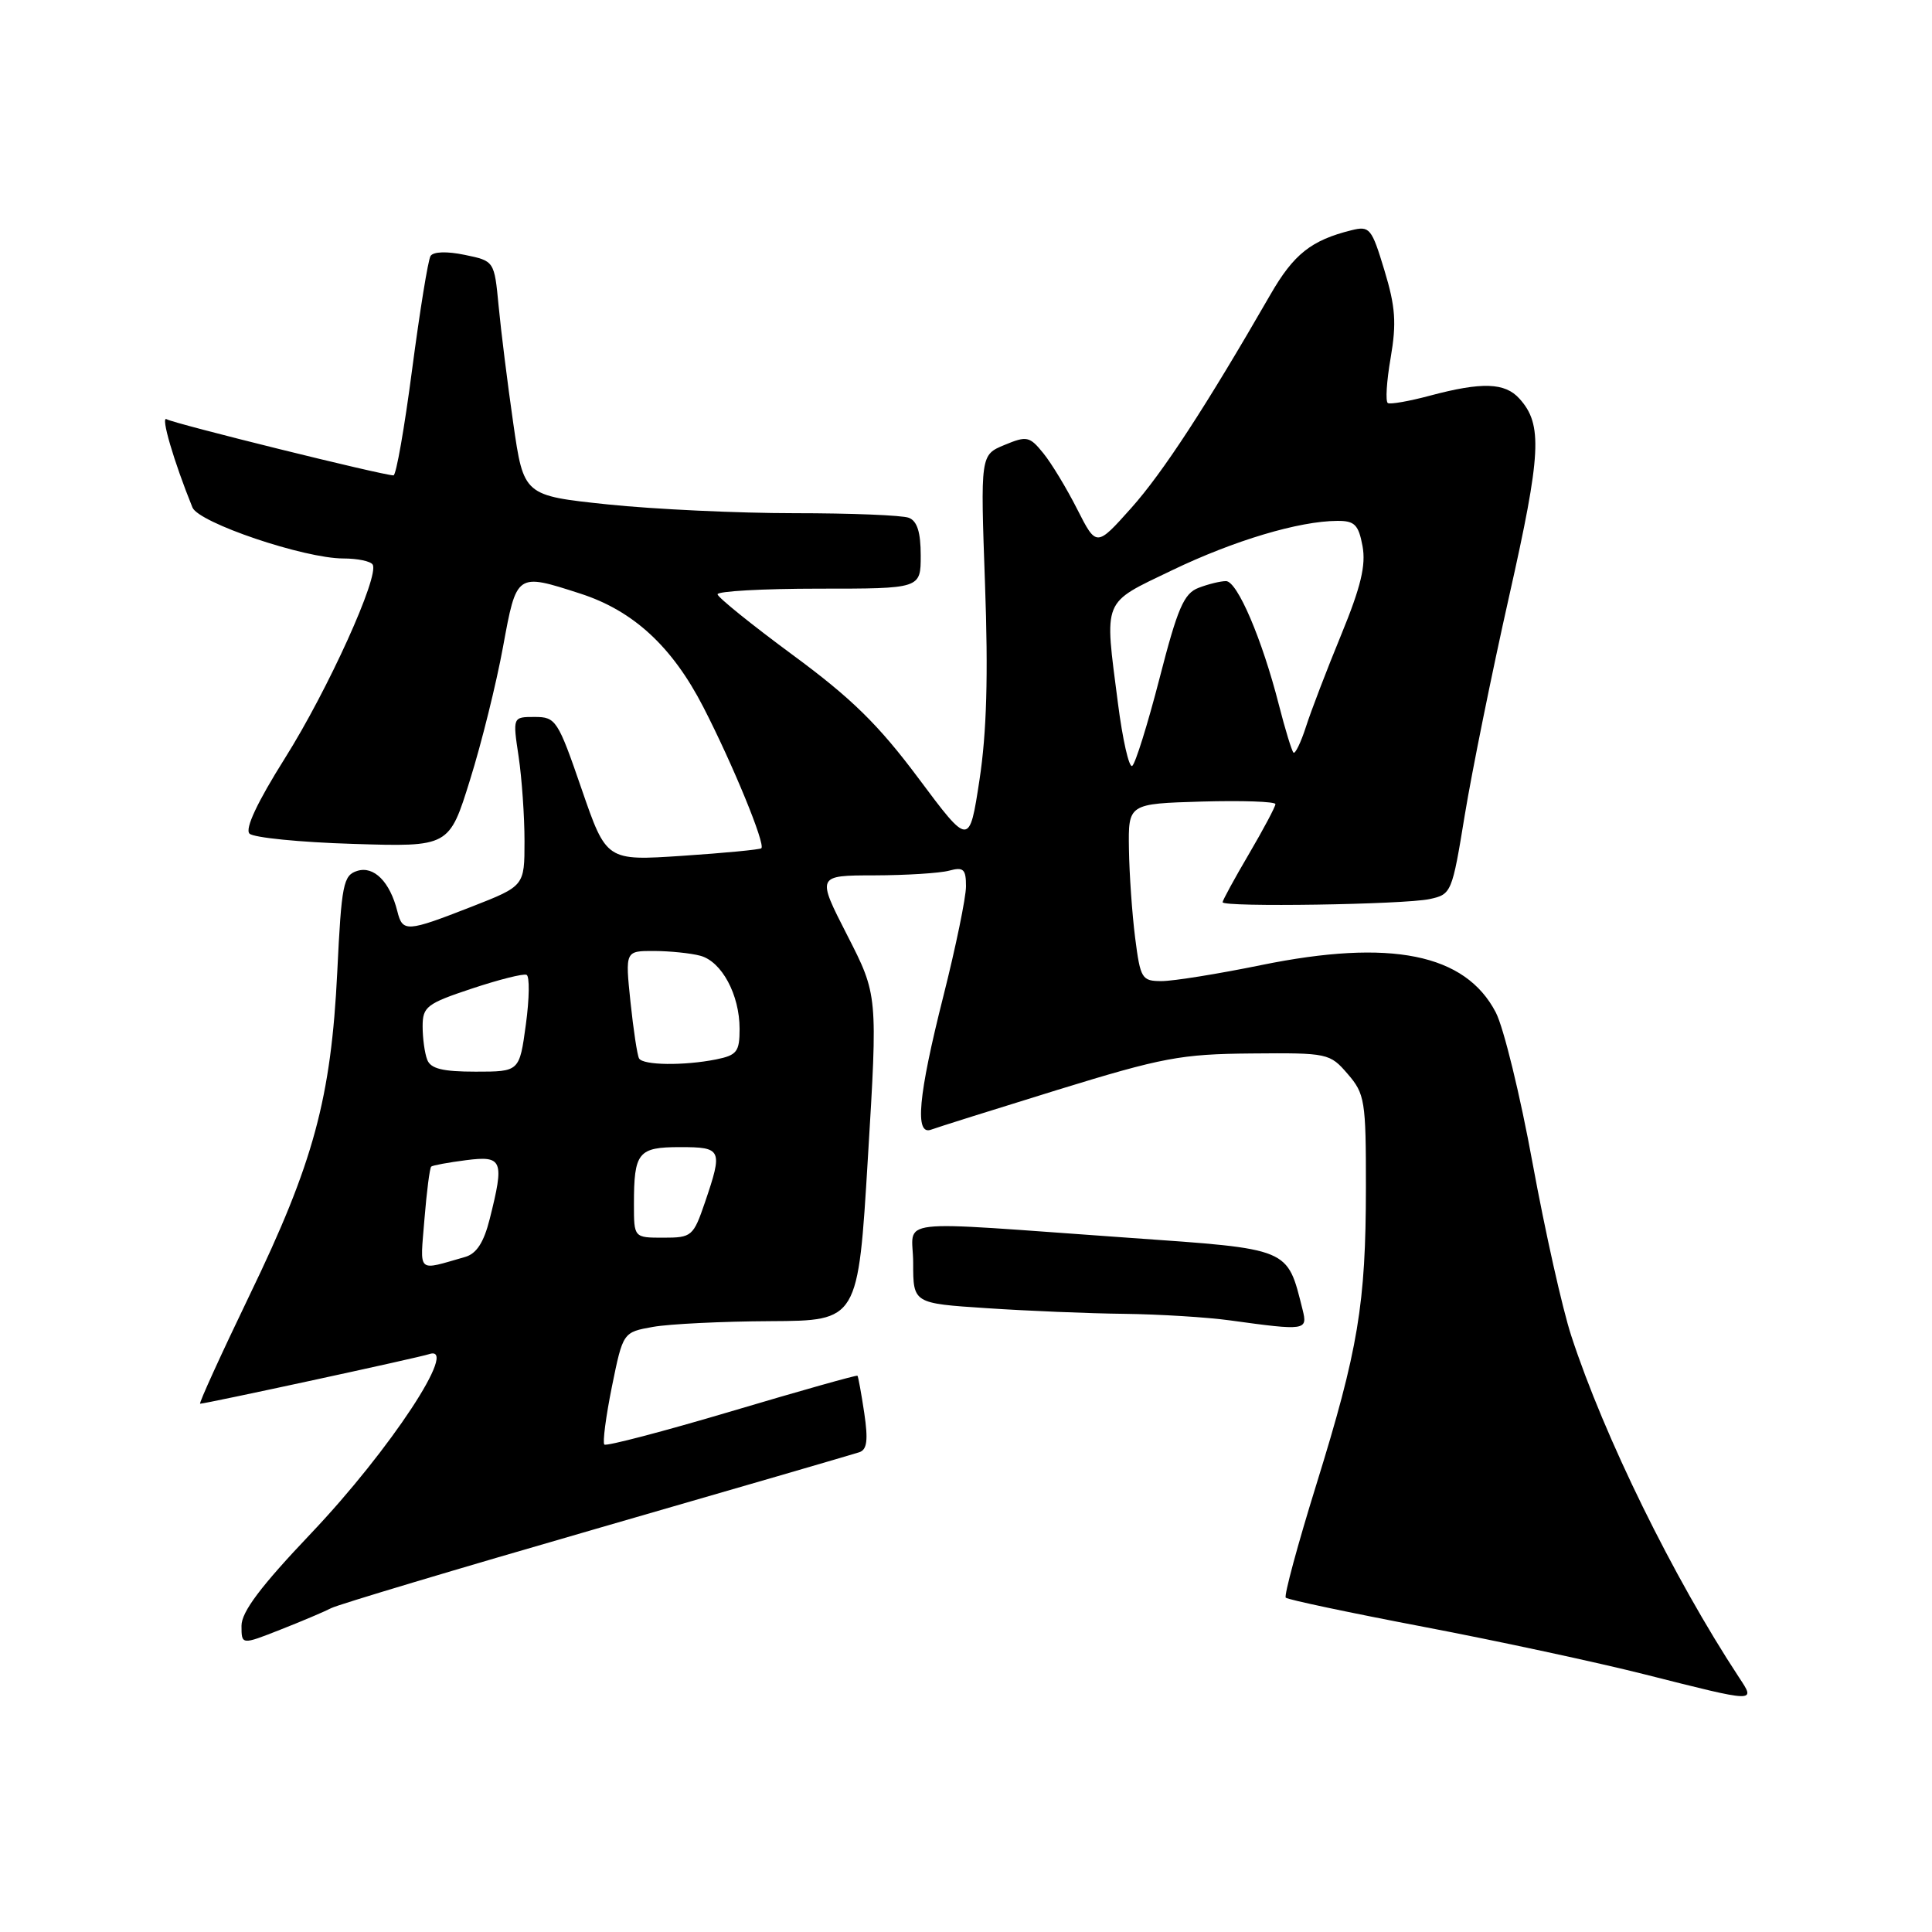 <?xml version="1.0" encoding="UTF-8" standalone="no"?>
<!DOCTYPE svg PUBLIC "-//W3C//DTD SVG 1.1//EN" "http://www.w3.org/Graphics/SVG/1.1/DTD/svg11.dtd" >
<svg xmlns="http://www.w3.org/2000/svg" xmlns:xlink="http://www.w3.org/1999/xlink" version="1.1" viewBox="0 0 256 256">
 <g >
 <path fill="currentColor"
d=" M 230.42 222.25 C 221.71 209.00 212.56 190.36 208.20 177.00 C 207.03 173.43 204.73 163.14 203.08 154.15 C 201.44 145.15 199.24 136.15 198.20 134.15 C 194.16 126.37 184.27 124.38 167.11 127.88 C 161.40 129.05 155.47 130.00 153.93 130.00 C 151.29 130.00 151.11 129.70 150.41 124.25 C 150.01 121.09 149.64 115.80 149.59 112.50 C 149.50 106.50 149.50 106.50 159.25 106.21 C 164.61 106.06 169.00 106.21 169.00 106.55 C 169.00 106.89 167.43 109.85 165.50 113.14 C 163.57 116.42 162.00 119.31 162.00 119.55 C 162.00 120.23 186.06 119.86 189.44 119.13 C 192.32 118.51 192.41 118.29 194.09 108.00 C 195.04 102.22 197.68 89.17 199.97 79.00 C 204.23 60.07 204.43 56.24 201.33 52.82 C 199.41 50.69 196.38 50.59 189.50 52.42 C 186.75 53.16 184.23 53.60 183.90 53.41 C 183.56 53.22 183.73 50.52 184.27 47.41 C 185.06 42.80 184.91 40.65 183.44 35.81 C 181.75 30.22 181.49 29.91 179.07 30.51 C 173.75 31.83 171.42 33.68 168.35 39.01 C 159.81 53.84 154.08 62.63 149.89 67.32 C 145.28 72.48 145.28 72.48 142.74 67.48 C 141.35 64.73 139.33 61.39 138.25 60.06 C 136.43 57.81 136.06 57.73 133.10 58.96 C 129.91 60.28 129.91 60.28 130.52 77.39 C 130.96 89.52 130.74 97.07 129.79 103.32 C 128.44 112.15 128.44 112.15 121.70 103.12 C 116.40 96.02 112.85 92.54 105.06 86.80 C 99.61 82.78 95.12 79.16 95.08 78.75 C 95.03 78.34 101.08 78.00 108.50 78.00 C 122.00 78.00 122.00 78.00 122.00 73.61 C 122.00 70.52 121.53 69.03 120.42 68.61 C 119.55 68.27 112.74 68.00 105.28 68.00 C 97.82 68.00 86.70 67.48 80.55 66.84 C 69.39 65.67 69.39 65.67 68.01 56.09 C 67.25 50.81 66.38 43.82 66.07 40.54 C 65.50 34.58 65.50 34.58 61.57 33.77 C 59.21 33.28 57.41 33.34 57.05 33.92 C 56.72 34.45 55.63 41.21 54.61 48.94 C 53.60 56.67 52.49 63.00 52.14 62.99 C 50.69 62.98 23.00 56.12 22.08 55.55 C 21.24 55.03 23.02 61.12 25.50 67.24 C 26.32 69.27 40.31 74.00 45.49 74.00 C 47.36 74.00 49.11 74.36 49.38 74.81 C 50.30 76.30 43.46 91.41 37.74 100.49 C 34.09 106.30 32.43 109.83 33.06 110.46 C 33.59 110.99 39.76 111.61 46.77 111.82 C 59.52 112.22 59.52 112.22 62.28 103.34 C 63.81 98.46 65.77 90.54 66.65 85.73 C 68.46 75.88 68.41 75.92 76.88 78.65 C 83.92 80.92 89.07 85.67 93.20 93.70 C 97.11 101.30 101.46 111.90 100.88 112.40 C 100.67 112.58 95.97 113.03 90.42 113.40 C 80.35 114.07 80.35 114.07 77.06 104.53 C 73.92 95.41 73.65 95.00 70.85 95.00 C 67.93 95.00 67.93 95.00 68.72 100.25 C 69.15 103.14 69.50 108.18 69.50 111.45 C 69.50 117.40 69.50 117.40 62.50 120.14 C 53.87 123.51 53.35 123.55 52.65 120.75 C 51.67 116.84 49.54 114.70 47.33 115.40 C 45.49 115.98 45.25 117.16 44.69 128.77 C 43.87 145.52 41.56 154.06 33.07 171.62 C 29.26 179.53 26.31 186.00 26.52 186.00 C 27.26 186.00 55.51 179.89 56.86 179.43 C 60.96 178.06 51.68 192.16 41.25 203.14 C 34.55 210.19 32.00 213.58 32.00 215.42 C 32.00 217.97 32.00 217.97 37.15 215.94 C 39.98 214.83 43.01 213.54 43.90 213.08 C 44.78 212.62 60.57 207.89 79.00 202.57 C 97.43 197.25 113.11 192.68 113.86 192.43 C 114.89 192.09 115.05 190.83 114.52 187.24 C 114.13 184.63 113.72 182.41 113.62 182.29 C 113.51 182.18 106.02 184.29 96.98 186.98 C 87.93 189.67 80.33 191.66 80.08 191.41 C 79.83 191.16 80.28 187.71 81.08 183.74 C 82.55 176.53 82.55 176.53 86.52 175.82 C 88.71 175.43 95.72 175.09 102.10 175.06 C 113.70 175.00 113.70 175.00 115.00 153.42 C 116.31 131.84 116.31 131.84 112.26 123.92 C 108.21 116.00 108.21 116.00 115.86 115.99 C 120.06 115.98 124.51 115.70 125.75 115.37 C 127.67 114.85 128.00 115.16 128.00 117.44 C 128.00 118.91 126.65 125.46 125.00 132.00 C 121.66 145.22 121.18 150.53 123.39 149.68 C 124.16 149.39 131.70 147.02 140.14 144.41 C 154.04 140.13 156.48 139.67 165.83 139.59 C 175.96 139.50 176.21 139.56 178.58 142.31 C 180.85 144.94 181.00 145.84 180.99 157.31 C 180.98 172.79 179.98 178.79 174.42 196.72 C 171.94 204.70 170.12 211.45 170.37 211.70 C 170.63 211.96 178.86 213.70 188.67 215.57 C 198.48 217.44 211.68 220.28 218.00 221.88 C 232.87 225.64 232.65 225.63 230.42 222.25 Z  M 172.60 173.54 C 170.53 165.30 171.08 165.53 149.67 164.02 C 117.33 161.74 121.00 161.31 121.00 167.36 C 121.00 172.70 121.00 172.70 130.75 173.34 C 136.11 173.70 144.32 174.04 149.00 174.09 C 153.68 174.15 159.97 174.54 163.00 174.96 C 173.02 176.34 173.29 176.30 172.60 173.54 Z  M 56.24 161.56 C 56.54 157.89 56.94 154.75 57.14 154.58 C 57.34 154.41 59.41 154.03 61.75 153.73 C 66.61 153.11 66.85 153.72 64.89 161.52 C 64.11 164.63 63.14 166.12 61.64 166.55 C 55.16 168.40 55.66 168.85 56.24 161.56 Z  M 84.00 159.58 C 84.00 152.68 84.55 152.00 90.11 152.00 C 95.66 152.00 95.80 152.30 93.41 159.32 C 91.87 163.82 91.66 164.00 87.91 164.00 C 84.00 164.00 84.00 164.00 84.00 159.58 Z  M 56.61 140.42 C 56.27 139.55 56.00 137.56 56.00 136.00 C 56.00 133.40 56.54 132.98 62.50 131.00 C 66.08 129.81 69.35 128.98 69.77 129.17 C 70.19 129.35 70.15 132.31 69.68 135.75 C 68.83 142.00 68.83 142.00 63.02 142.00 C 58.65 142.00 57.06 141.61 56.61 140.42 Z  M 84.68 140.25 C 84.44 139.84 83.93 136.46 83.54 132.75 C 82.84 126.00 82.84 126.00 86.67 126.01 C 88.78 126.02 91.53 126.30 92.79 126.64 C 95.63 127.40 98.00 131.80 98.00 136.33 C 98.00 139.36 97.65 139.82 94.88 140.38 C 90.61 141.23 85.21 141.16 84.68 140.25 Z  M 148.13 93.16 C 146.33 79.16 145.96 80.06 155.31 75.56 C 163.51 71.62 172.13 69.04 177.20 69.02 C 179.49 69.00 180.01 69.52 180.54 72.35 C 181.01 74.89 180.33 77.75 177.72 84.10 C 175.82 88.72 173.71 94.22 173.04 96.32 C 172.36 98.42 171.61 99.95 171.39 99.72 C 171.16 99.49 170.29 96.65 169.46 93.40 C 167.24 84.70 163.95 77.00 162.45 77.00 C 161.72 77.00 160.09 77.40 158.82 77.89 C 156.87 78.63 156.04 80.56 153.64 89.90 C 152.06 96.02 150.43 101.23 150.02 101.49 C 149.60 101.75 148.75 98.00 148.13 93.16 Z "/>
</g>
</svg>